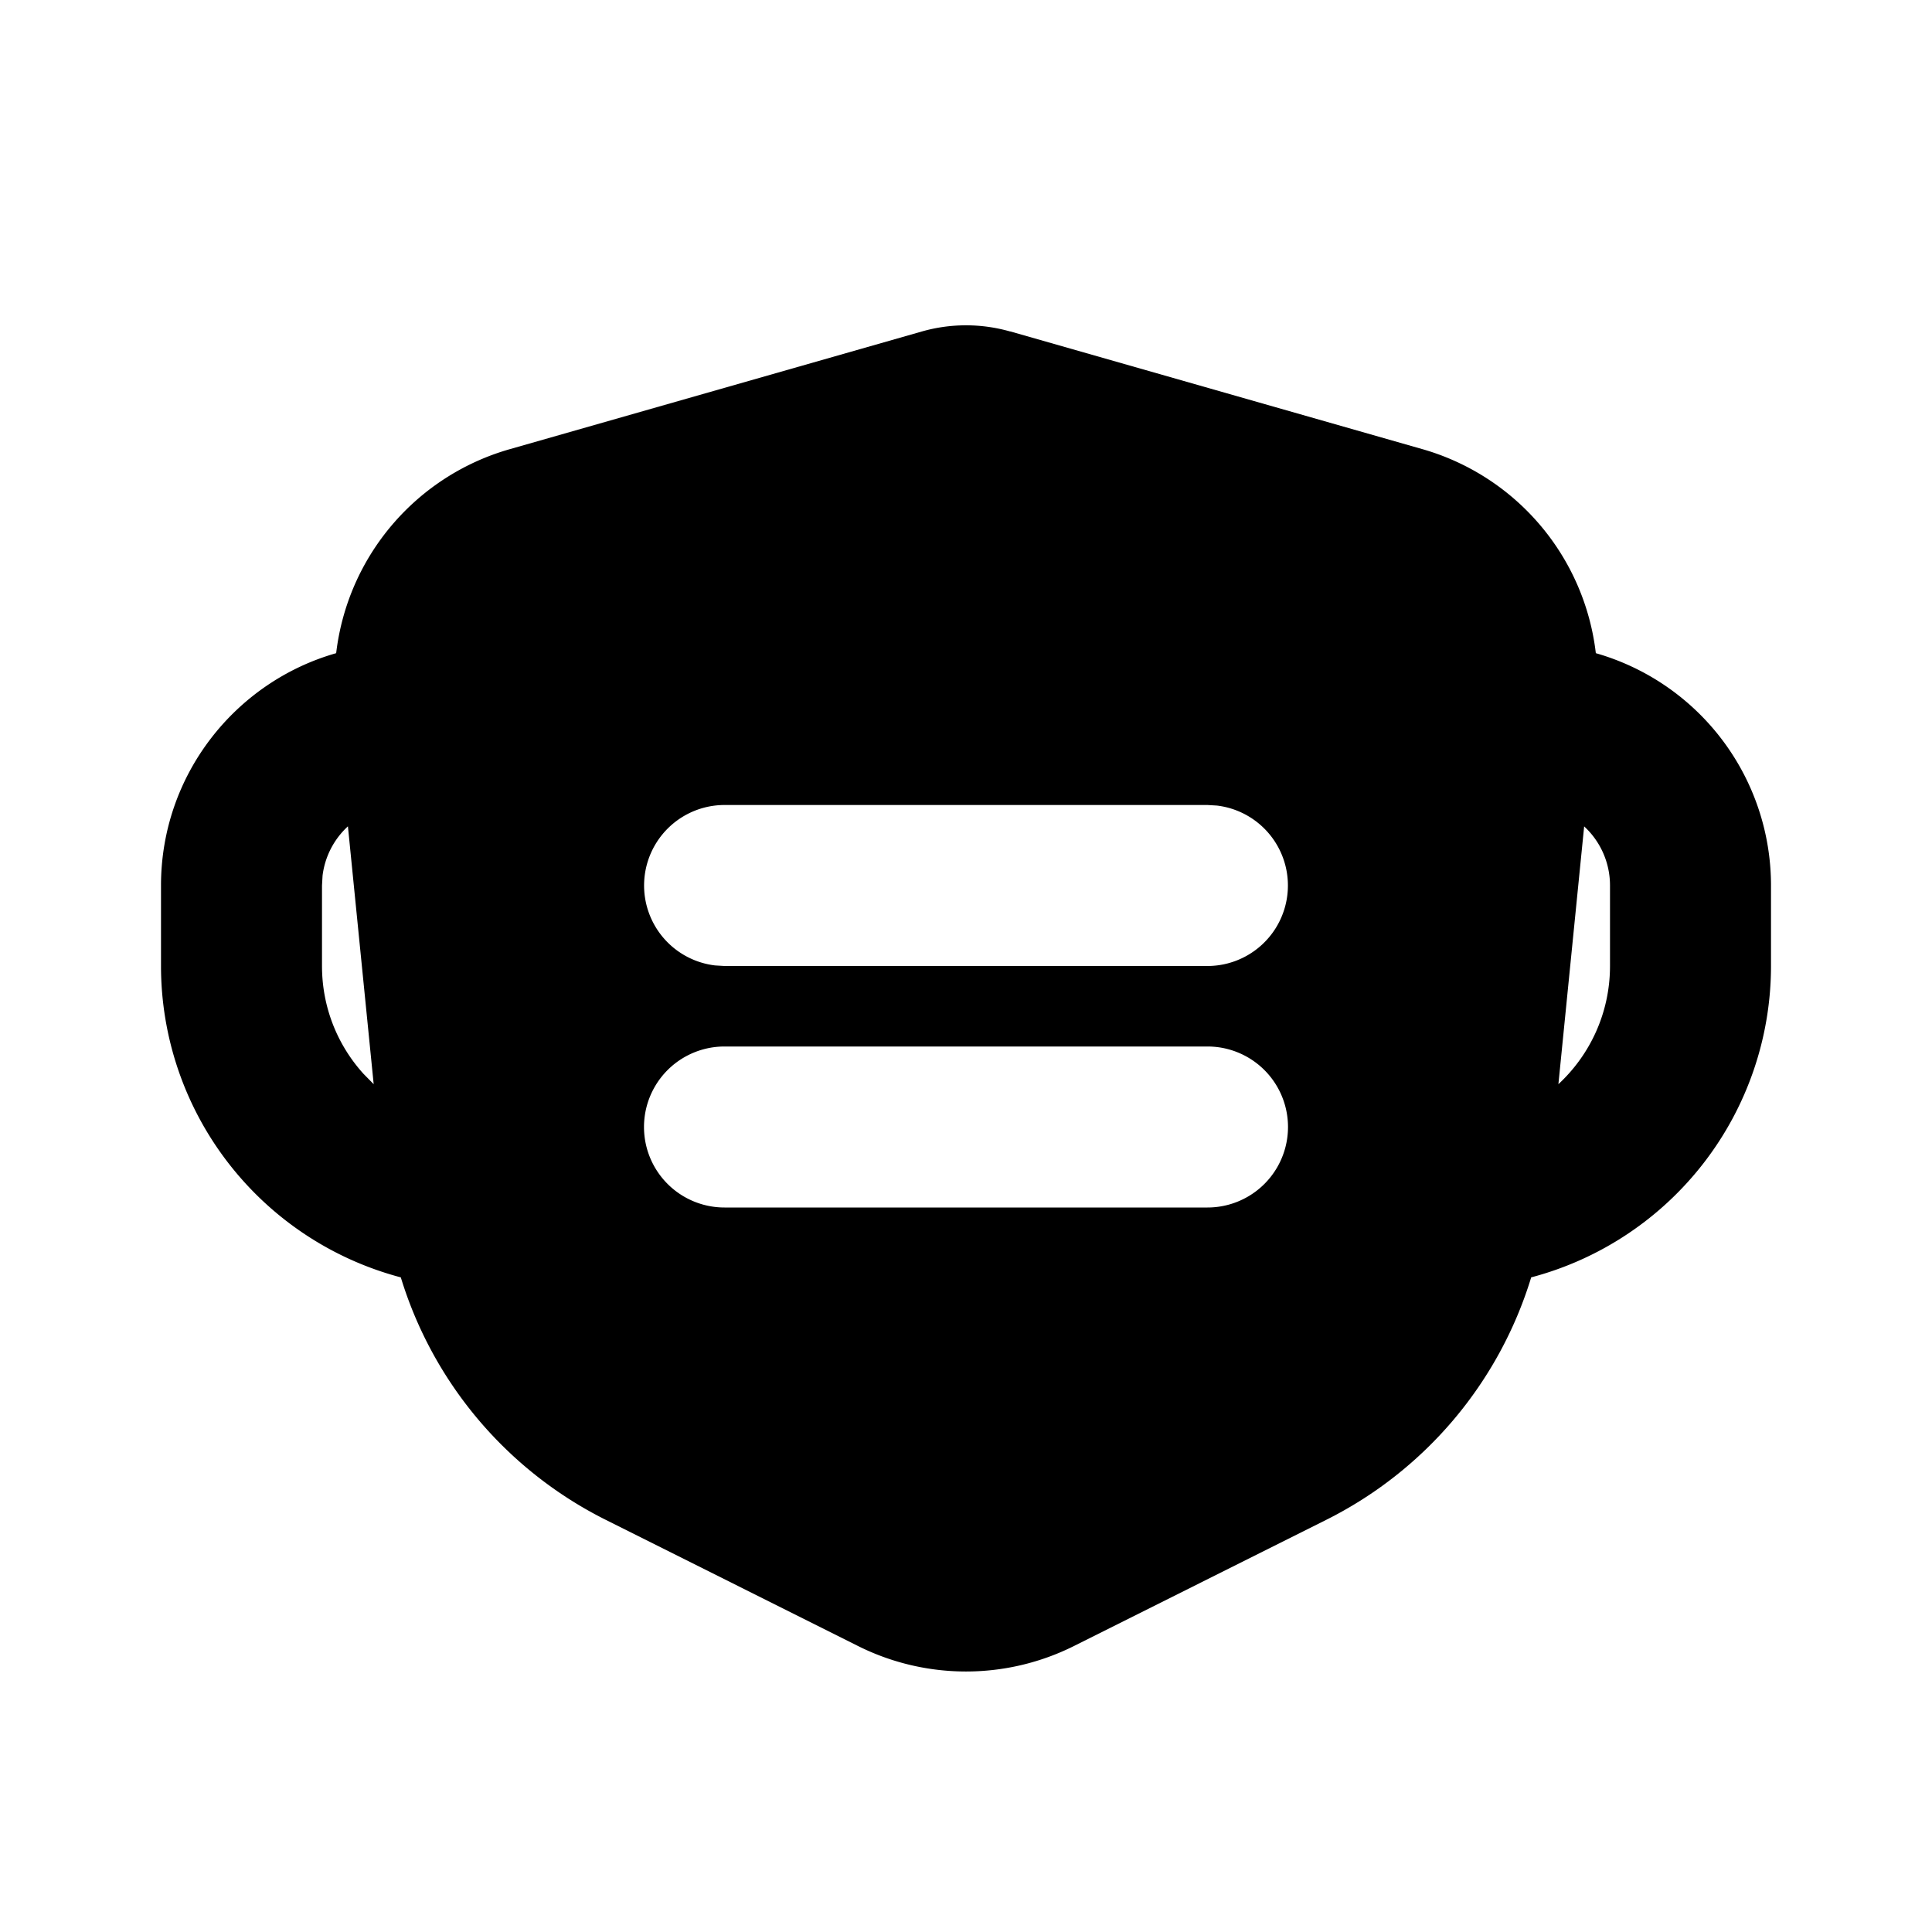 <svg xmlns="http://www.w3.org/2000/svg" width="24" height="24">
    <g fill="none" fill-rule="evenodd">
        <path d="M24 0v24H0V0zM12.594 23.258l-.012.002-.071.035-.02.004-.014-.004-.071-.036c-.01-.003-.019 0-.024.006l-.004.01-.017.428.005.02.01.013.104.074.015.004.012-.004.104-.074.012-.016.004-.017-.017-.427c-.002-.01-.009-.017-.016-.018m.264-.113-.014.002-.184.093-.01.01-.003.011.018.43.005.012.008.008.201.092c.012.004.023 0 .029-.008l.004-.014-.034-.614c-.003-.012-.01-.02-.02-.022m-.715.002a.023.023 0 0 0-.027.006l-.006.014-.034.614c0 .012.007.02.017.024l.015-.002.201-.093.01-.008.003-.011.018-.43-.003-.012-.01-.01z"/>
        <path fill="currentColor"
              d="m12.55 4.117 5.118 1.462a3 3 0 0 1 2.156 2.535A3.001 3.001 0 0 1 22 11v1a4.002 4.002 0 0 1-2.979 3.868 5 5 0 0 1-2.546 3.012l-3.133 1.567a3 3 0 0 1-2.684 0L7.525 18.88a5 5 0 0 1-2.546-3.012A4.002 4.002 0 0 1 2 12v-1c0-1.371.92-2.528 2.176-2.886A3 3 0 0 1 6.332 5.58l5.119-1.462a2 2 0 0 1 1.098 0ZM15 13H9a1 1 0 1 0 0 2h6a1 1 0 1 0 0-2m4.679-2.735-.32 3.203c.394-.365.641-.888.641-1.468v-1a.997.997 0 0 0-.322-.735Zm-15.357 0a.998.998 0 0 0-.315.612L4 11v1c0 .516.195.986.516 1.34l.126.128zM15 10H9a1 1 0 0 0-.117 1.993L9 12h6a1 1 0 0 0 .117-1.993z"/>
    </g>
</svg>